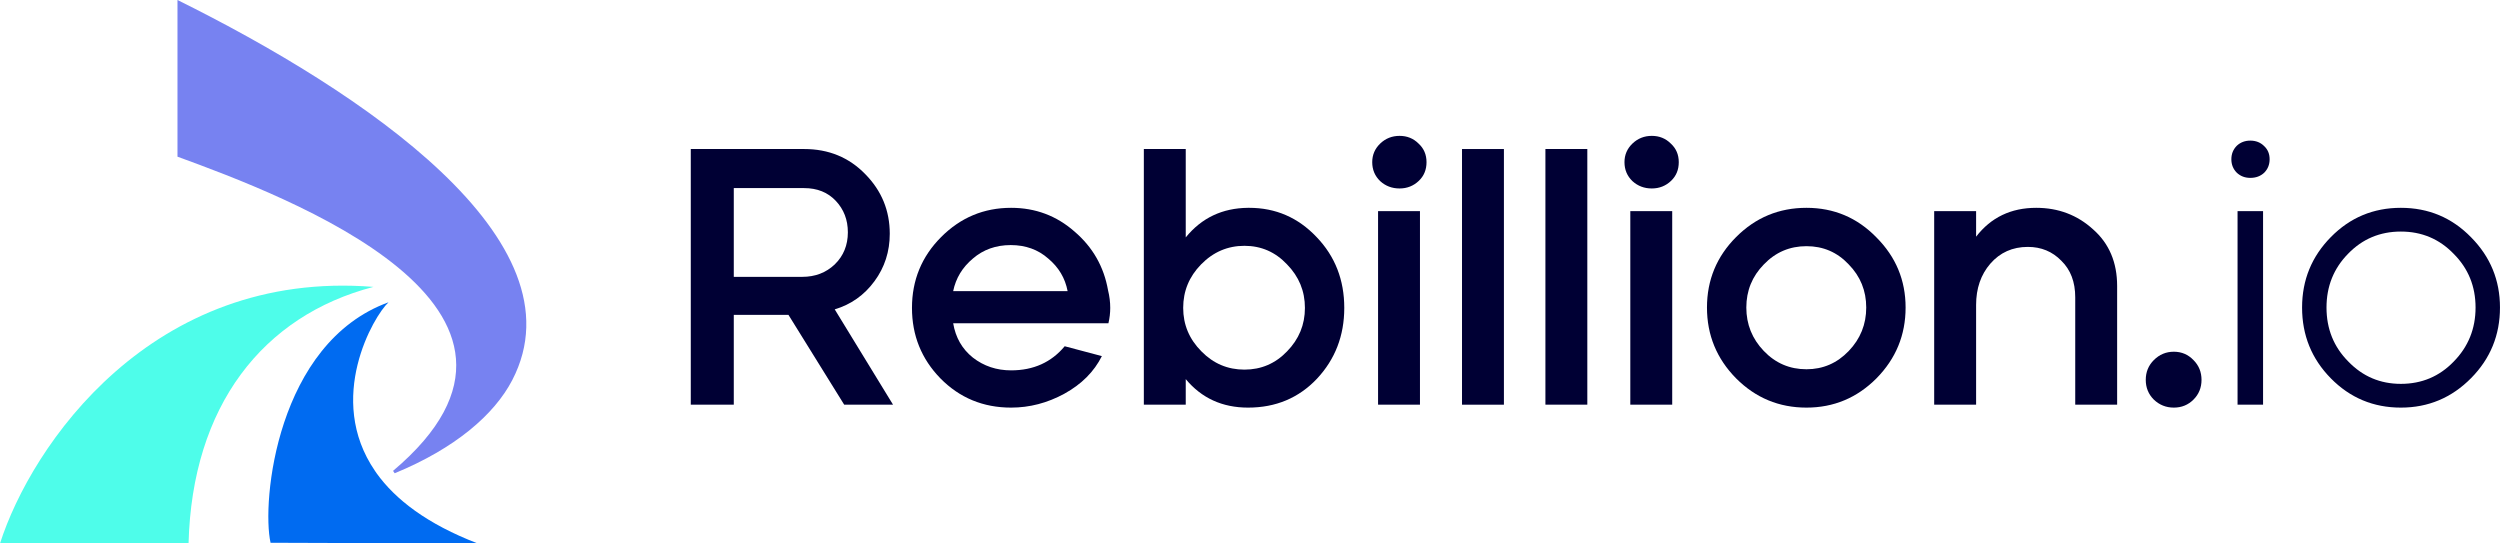 <svg width="138" height="30" viewBox="0 0 138 30" fill="none" xmlns="http://www.w3.org/2000/svg">
<path fill-rule="evenodd" clip-rule="evenodd" d="M0 30H10.408C10.605 22.404 14.503 17.431 20.615 15.836C8.355 14.858 1.725 24.601 0 30Z" fill="#4EFDEA"/>
<path fill-rule="evenodd" clip-rule="evenodd" d="M20.698 25.992C17.965 22.001 20.622 17.45 21.446 16.686C15.268 18.932 14.431 27.718 14.935 29.961L26.374 30C23.567 28.924 21.821 27.564 20.788 26.124C20.698 25.992 20.698 25.992 20.698 25.992Z" fill="#006BF1"/>
<path fill-rule="evenodd" clip-rule="evenodd" d="M9.797 0V8.648C15.739 10.822 32.354 17.003 21.696 25.992L21.786 26.124C25.118 24.752 27.279 22.899 28.275 20.986C32.285 13.274 19.995 5.054 9.797 0Z" fill="#7782F1"/>
<path d="M38.131 22.339V8.226H44.388C45.742 8.226 46.869 8.69 47.767 9.617C48.666 10.531 49.115 11.626 49.115 12.903C49.115 13.884 48.834 14.758 48.27 15.524C47.707 16.29 46.976 16.808 46.077 17.077L49.296 22.339H46.6L43.522 17.379H40.505V22.339H38.131ZM44.287 15.282C44.998 15.282 45.594 15.054 46.077 14.597C46.56 14.126 46.802 13.535 46.802 12.823C46.802 12.137 46.58 11.559 46.138 11.089C45.695 10.618 45.112 10.383 44.388 10.383H40.505V15.282H44.287Z" fill="#000034"/>
<path d="M51.951 13.085C53.024 12.009 54.311 11.472 55.813 11.472C57.155 11.472 58.321 11.909 59.314 12.782C60.32 13.643 60.937 14.725 61.165 16.028C61.245 16.351 61.285 16.673 61.285 16.996C61.285 17.278 61.252 17.561 61.185 17.843H52.615C52.749 18.636 53.111 19.267 53.701 19.738C54.305 20.208 55.009 20.444 55.813 20.444C57.047 20.444 58.033 20 58.771 19.113L60.823 19.657C60.394 20.517 59.703 21.21 58.751 21.734C57.812 22.245 56.833 22.5 55.813 22.5C54.271 22.5 52.97 21.962 51.911 20.887C50.864 19.812 50.341 18.515 50.341 16.996C50.341 15.464 50.878 14.16 51.951 13.085ZM52.615 16.069H58.932C58.797 15.356 58.442 14.758 57.865 14.274C57.302 13.777 56.611 13.528 55.793 13.528C54.975 13.528 54.278 13.777 53.701 14.274C53.124 14.758 52.762 15.356 52.615 16.069Z" fill="#000034"/>
<path d="M63.14 8.226H65.453V13.105C66.325 12.03 67.472 11.485 68.893 11.472C68.907 11.472 68.927 11.472 68.954 11.472C70.415 11.472 71.656 12.009 72.675 13.085C73.695 14.146 74.204 15.45 74.204 16.996C74.204 18.528 73.701 19.832 72.695 20.907C71.69 21.969 70.422 22.5 68.893 22.5C67.472 22.5 66.325 21.976 65.453 20.927V22.339H63.14V8.226ZM66.318 19.395C66.975 20.067 67.767 20.403 68.692 20.403C69.618 20.403 70.402 20.067 71.046 19.395C71.703 18.723 72.032 17.923 72.032 16.996C72.032 16.069 71.703 15.269 71.046 14.597C70.402 13.911 69.618 13.569 68.692 13.569C67.767 13.569 66.969 13.911 66.298 14.597C65.641 15.269 65.312 16.069 65.312 16.996C65.312 17.923 65.648 18.723 66.318 19.395Z" fill="#000034"/>
<path d="M78.382 11.653V22.339H76.069V11.653H78.382ZM76.189 7.923C76.484 7.641 76.84 7.5 77.256 7.5C77.671 7.5 78.02 7.641 78.302 7.923C78.597 8.192 78.744 8.535 78.744 8.952C78.744 9.368 78.603 9.711 78.322 9.98C78.027 10.262 77.671 10.403 77.256 10.403C76.84 10.403 76.484 10.269 76.189 10C75.894 9.718 75.747 9.368 75.747 8.952C75.747 8.548 75.894 8.206 76.189 7.923Z" fill="#000034"/>
<path d="M80.703 22.339V8.226H83.016V22.339H80.703Z" fill="#000034"/>
<path d="M92.306 11.653V22.339H89.993V11.653H92.306ZM90.113 7.923C90.409 7.641 90.764 7.5 91.18 7.5C91.595 7.5 91.944 7.641 92.226 7.923C92.521 8.192 92.668 8.535 92.668 8.952C92.668 9.368 92.528 9.711 92.246 9.98C91.951 10.262 91.595 10.403 91.18 10.403C90.764 10.403 90.409 10.269 90.113 10C89.818 9.718 89.671 9.368 89.671 8.952C89.671 8.548 89.818 8.206 90.113 7.923Z" fill="#000034"/>
<path d="M95.834 13.085C96.907 12.009 98.201 11.472 99.717 11.472C101.232 11.472 102.52 12.016 103.579 13.105C104.652 14.18 105.189 15.47 105.189 16.976C105.189 18.495 104.652 19.798 103.579 20.887C102.506 21.962 101.219 22.5 99.717 22.5C98.201 22.5 96.907 21.962 95.834 20.887C94.761 19.798 94.225 18.495 94.225 16.976C94.225 15.457 94.761 14.16 95.834 13.085ZM96.397 16.976C96.397 17.903 96.719 18.703 97.363 19.375C98.007 20.047 98.791 20.383 99.717 20.383C100.629 20.383 101.407 20.047 102.05 19.375C102.694 18.703 103.016 17.903 103.016 16.976C103.016 16.048 102.694 15.255 102.05 14.597C101.42 13.925 100.642 13.589 99.717 13.589C98.791 13.589 98.007 13.925 97.363 14.597C96.719 15.255 96.397 16.048 96.397 16.976Z" fill="#000034"/>
<path d="M106.767 11.653H109.081V13.065C109.899 12.003 111.005 11.472 112.4 11.472C113.621 11.472 114.667 11.868 115.539 12.661C116.424 13.441 116.866 14.482 116.866 15.786V22.339H114.553V16.411C114.553 15.565 114.298 14.893 113.788 14.395C113.292 13.884 112.675 13.629 111.938 13.629C111.093 13.629 110.402 13.938 109.865 14.556C109.342 15.161 109.081 15.921 109.081 16.835V22.339H106.767V11.653Z" fill="#000034"/>
<path d="M118.446 20.968C118.446 20.538 118.594 20.175 118.889 19.879C119.197 19.57 119.566 19.415 119.995 19.415C120.425 19.415 120.787 19.57 121.082 19.879C121.377 20.175 121.524 20.538 121.524 20.968C121.524 21.398 121.377 21.761 121.082 22.056C120.787 22.352 120.425 22.5 119.995 22.5C119.566 22.5 119.197 22.352 118.889 22.056C118.594 21.761 118.446 21.398 118.446 20.968Z" fill="#000034"/>
<path d="M124.921 11.653V22.339H123.513V11.653H124.921ZM123.473 8.044C123.674 7.856 123.922 7.762 124.217 7.762C124.526 7.762 124.78 7.863 124.982 8.065C125.183 8.253 125.283 8.495 125.283 8.79C125.283 9.086 125.183 9.335 124.982 9.536C124.78 9.724 124.526 9.819 124.217 9.819C123.922 9.819 123.674 9.724 123.473 9.536C123.272 9.335 123.171 9.086 123.171 8.79C123.171 8.495 123.272 8.246 123.473 8.044Z" fill="#000034"/>
<path d="M128.665 13.085C129.724 12.009 131.012 11.472 132.527 11.472C134.056 11.472 135.35 12.016 136.41 13.105C137.47 14.18 137.999 15.47 137.999 16.976C137.999 18.495 137.47 19.792 136.41 20.867C135.337 21.956 134.043 22.5 132.527 22.5C131.012 22.5 129.724 21.962 128.665 20.887C127.605 19.812 127.075 18.508 127.075 16.976C127.075 15.457 127.605 14.16 128.665 13.085ZM129.63 19.96C130.422 20.78 131.387 21.189 132.527 21.189C133.681 21.189 134.653 20.78 135.444 19.96C136.249 19.14 136.651 18.145 136.651 16.976C136.651 15.806 136.249 14.819 135.444 14.012C134.653 13.192 133.681 12.782 132.527 12.782C131.374 12.782 130.401 13.192 129.61 14.012C128.819 14.819 128.423 15.806 128.423 16.976C128.423 18.159 128.826 19.153 129.63 19.96Z" fill="#000034"/>
<path d="M85.307 22.337V8.225H87.62V22.337H85.307Z" fill="#000034"/>
</svg>
